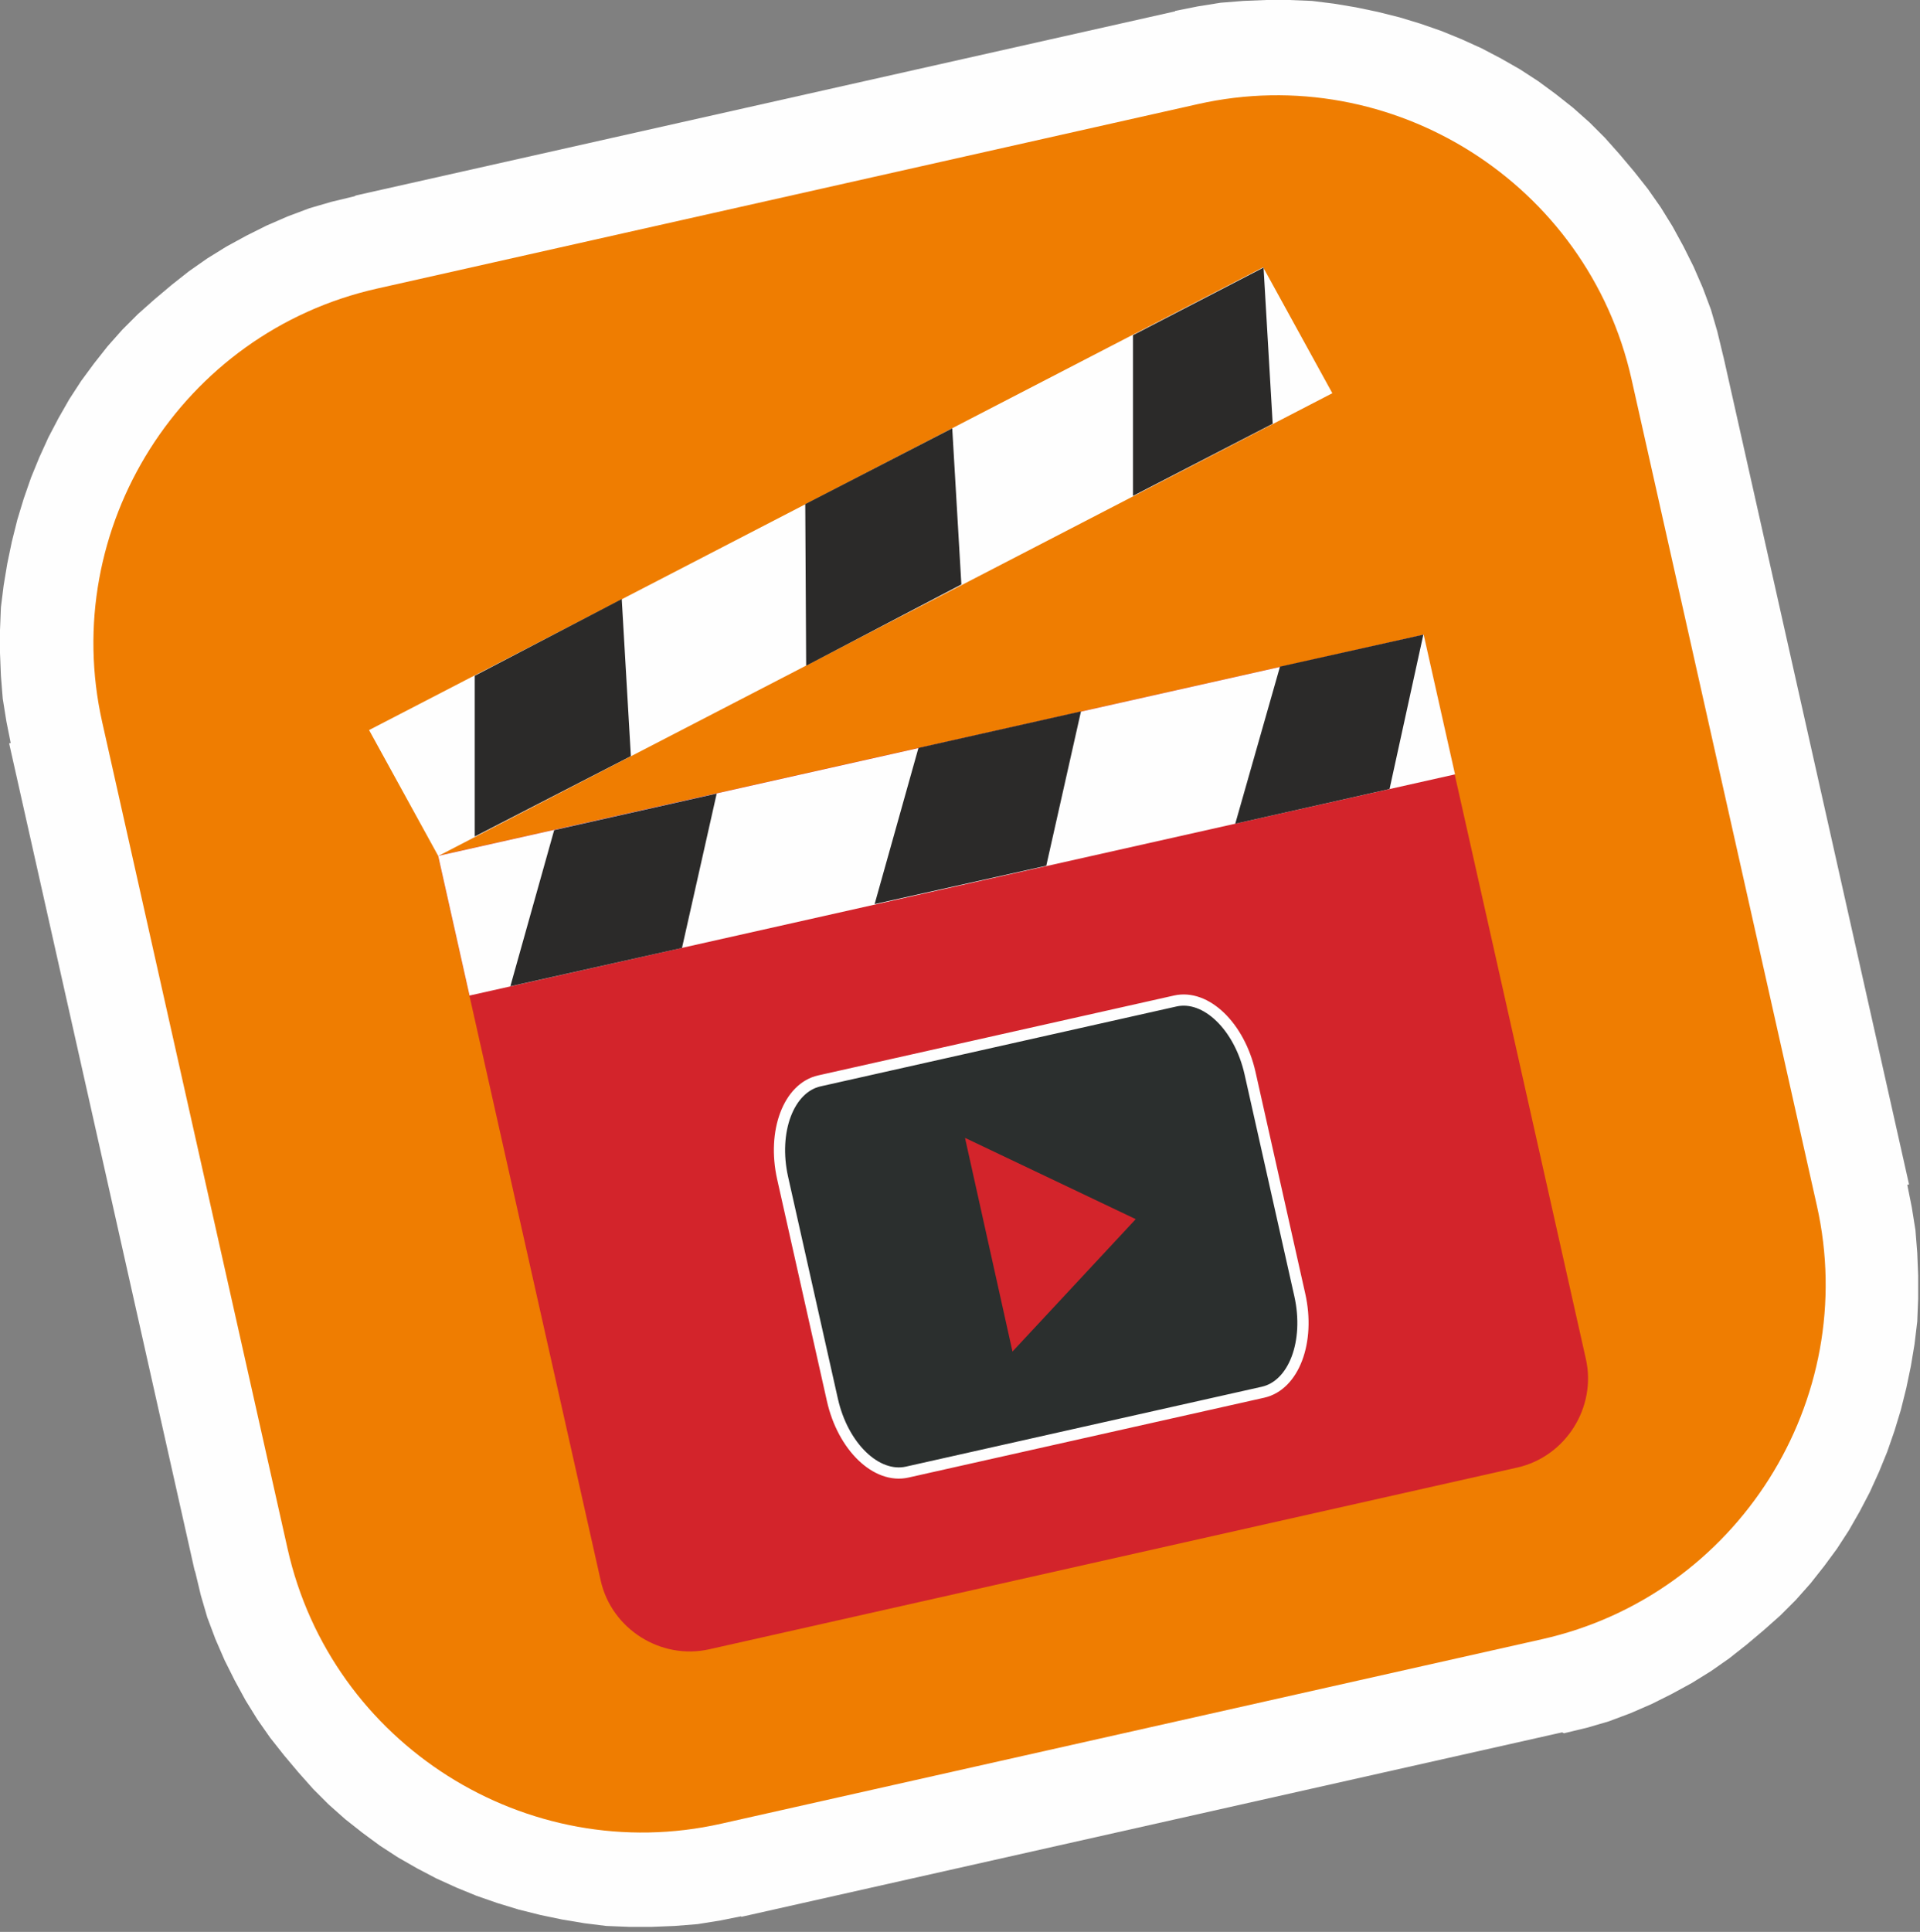 <svg width="168" height="169" viewBox="0 0 168 169" fill="none" xmlns="http://www.w3.org/2000/svg">
<rect x="0" y="0" width="168" height="169" fill="#808080" stroke="none"/>
<path d="M17.016 61.352L33.233 133.649L17.016 137.324L0.799 65.027L17.016 61.352ZM31.155 17.096L34.83 33.392L33.632 33.712L32.514 34.031L31.395 34.431L30.357 34.91L29.318 35.389L28.28 35.949L27.321 36.508L26.362 37.147L25.484 37.866L24.605 38.585L23.806 39.384L23.007 40.183L22.288 41.061L21.569 41.94L20.93 42.819L20.291 43.778L19.732 44.736L19.173 45.695L18.693 46.733L18.294 47.772L17.895 48.81L17.575 49.929L17.255 51.047L17.016 52.166L16.856 53.284L16.696 54.402L16.616 55.521V56.639L16.696 57.837L16.776 59.036L16.936 60.234L17.175 61.432L0.959 65.107L0.559 63.11L0.24 61.113L0.08 59.116L0 57.118V55.121L0.08 53.124L0.32 51.207L0.639 49.29L1.039 47.372L1.518 45.455L2.077 43.618L2.716 41.78L3.435 40.023L4.234 38.265L5.113 36.588L6.071 34.91L7.11 33.312L8.228 31.795L9.427 30.277L10.705 28.839L12.063 27.481L13.501 26.203L15.019 24.924L16.536 23.726L18.134 22.608L19.812 21.569L21.569 20.611L23.327 19.732L25.164 18.933L27.081 18.214L28.999 17.655L30.996 17.175L31.155 17.096ZM106.648 17.255L34.83 33.392L31.155 17.096L102.973 0.959L106.648 17.255ZM150.825 31.315L134.608 34.99L134.288 33.792L133.969 32.673L133.569 31.555L133.09 30.516L132.611 29.478L132.051 28.439L131.492 27.481L130.853 26.522L130.134 25.643L129.415 24.765L128.616 23.966L127.817 23.167L126.939 22.448L126.06 21.729L125.181 21.09L124.223 20.451L123.264 19.892L122.305 19.332L121.267 18.853L120.228 18.374L119.19 17.974L118.071 17.655L116.953 17.335L115.835 17.096L114.716 16.936L113.598 16.776L112.479 16.696H111.281L110.083 16.776L108.885 16.856L107.686 17.016L106.488 17.255L102.813 0.959L104.81 0.559L106.807 0.24L108.805 0.08L110.802 0H112.799L114.796 0.08L116.713 0.32L118.631 0.639L120.548 1.039L122.465 1.518L124.303 2.077L126.14 2.716L127.897 3.435L129.655 4.234L131.332 5.113L133.01 6.071L134.608 7.11L136.126 8.228L137.643 9.427L139.081 10.705L140.439 12.063L141.718 13.501L142.996 15.019L144.194 16.536L145.313 18.134L146.351 19.812L147.31 21.569L148.188 23.327L148.987 25.164L149.706 27.081L150.265 28.999L150.745 30.996L150.825 31.315ZM150.825 107.287L134.608 34.99L150.825 31.315L167.041 103.612L150.825 107.287ZM136.685 151.544L133.01 135.247L134.208 134.927L135.327 134.608L136.445 134.208L137.484 133.729L138.522 133.25L139.561 132.691L140.519 132.131L141.478 131.492L142.357 130.773L143.235 130.054L144.034 129.255L144.833 128.457L145.552 127.578L146.271 126.699L146.91 125.82L147.549 124.862L148.109 123.903L148.668 122.944L149.147 121.906L149.546 120.867L149.946 119.829L150.265 118.711L150.585 117.592L150.825 116.474L150.984 115.355L151.144 114.237L151.224 113.118V112L151.144 110.802L151.064 109.604L150.905 108.405L150.665 107.207L166.882 103.612L167.281 105.609L167.601 107.606L167.76 109.604L167.84 111.601V113.598L167.76 115.595L167.521 117.592L167.201 119.509L166.802 121.427L166.323 123.344L165.763 125.181L165.124 127.019L164.405 128.776L163.606 130.534L162.728 132.211L161.769 133.889L160.73 135.487L159.612 137.004L158.414 138.522L157.136 139.96L155.778 141.318L154.34 142.596L152.822 143.875L151.304 145.073L149.706 146.191L148.029 147.23L146.271 148.188L144.514 149.067L142.676 149.866L140.759 150.585L138.842 151.144L136.845 151.624L136.685 151.544ZM61.193 151.384L133.01 135.247L136.685 151.544L64.867 167.681L61.193 151.384ZM17.016 137.324L33.233 133.649L33.552 134.847L33.872 135.966L34.271 137.084L34.75 138.123L35.23 139.161L35.789 140.2L36.348 141.158L36.987 142.117L37.706 142.996L38.425 143.875L39.224 144.673L40.023 145.472L40.902 146.191L41.78 146.91L42.659 147.549L43.618 148.188L44.576 148.748L45.535 149.307L46.574 149.786L47.612 150.186L48.651 150.585L49.769 150.905L50.887 151.224L52.006 151.464L53.124 151.624L54.242 151.783L55.361 151.863H56.559L57.758 151.783L58.956 151.703L60.154 151.544L61.352 151.304L65.027 167.601L63.03 168L61.033 168.32L59.036 168.479L57.039 168.559H55.041L53.044 168.479L51.127 168.24L49.21 167.92L47.292 167.521L45.375 167.042L43.538 166.482L41.7 165.843L39.943 165.124L38.185 164.325L36.508 163.447L34.83 162.488L33.233 161.449L31.715 160.331L30.197 159.133L28.759 157.855L27.401 156.497L26.123 155.059L24.845 153.541L23.646 152.023L22.528 150.425L21.489 148.748L20.531 146.99L19.652 145.233L18.853 143.395L18.134 141.478L17.575 139.561L17.096 137.564L17.016 137.324Z" fill="#FEFEFE"/>
<path fill-rule="evenodd" clip-rule="evenodd" d="M25.164 135.488L8.947 63.191C5.113 46.175 15.897 29.08 32.993 25.245L104.81 9.108C121.826 5.274 138.921 16.058 142.756 33.154L158.973 105.451C162.807 122.466 152.023 139.562 134.927 143.396L63.11 159.533C46.094 163.368 28.998 152.583 25.164 135.488Z" fill="#EF7D01"/>
<path fill-rule="evenodd" clip-rule="evenodd" d="M38.345 74.853L124.542 55.52L138.762 118.87C139.72 123.104 137.004 127.418 132.77 128.376L62.071 144.274C57.837 145.232 53.523 142.516 52.565 138.282L38.345 74.933V74.853Z" fill="#D3242B"/>
<path d="M124.573 55.522L38.342 74.871L41.084 87.09L127.315 67.741L124.573 55.522Z" fill="#FEFEFE"/>
<path fill-rule="evenodd" clip-rule="evenodd" d="M44.656 86.278L59.674 82.923L62.71 69.422L48.49 72.617L44.656 86.278Z" fill="#2B2A29"/>
<path fill-rule="evenodd" clip-rule="evenodd" d="M76.53 79.088L91.549 75.733L94.585 62.232L80.365 65.427L76.53 79.088Z" fill="#2B2A29"/>
<path fill-rule="evenodd" clip-rule="evenodd" d="M108.085 72.057L121.586 69.021L124.541 55.52L111.999 58.316L108.085 72.057Z" fill="#2B2A29"/>
<path d="M110.526 23.383L32.294 63.865L38.347 74.88L116.579 34.398L110.526 23.383Z" fill="#FEFEFE"/>
<path fill-rule="evenodd" clip-rule="evenodd" d="M41.541 73.175L55.201 66.145L54.402 52.404L41.541 59.115V73.175Z" fill="#2B2A29"/>
<path fill-rule="evenodd" clip-rule="evenodd" d="M70.539 58.238L84.12 51.128L83.321 37.468L70.46 44.098L70.539 58.238Z" fill="#2B2A29"/>
<path fill-rule="evenodd" clip-rule="evenodd" d="M99.138 43.38L111.36 37.069L110.561 23.408L99.138 29.32V43.38Z" fill="#2B2A29"/>
<path d="M102.834 87.566L71.699 94.553C69.003 95.157 67.563 98.968 68.482 103.062L72.834 122.457C73.752 126.552 76.683 129.381 79.379 128.776L110.514 121.79C113.21 121.185 114.65 117.375 113.732 113.28L109.38 93.885C108.461 89.791 105.53 86.961 102.834 87.566Z" fill="#2B2F2E" stroke="#FEFEFE" stroke-width="0.982" stroke-miterlimit="2.613"/>
<path fill-rule="evenodd" clip-rule="evenodd" d="M99.377 106.649L84.438 99.539L88.592 118.232L99.377 106.649Z" fill="#D3242B"/>
</svg>
